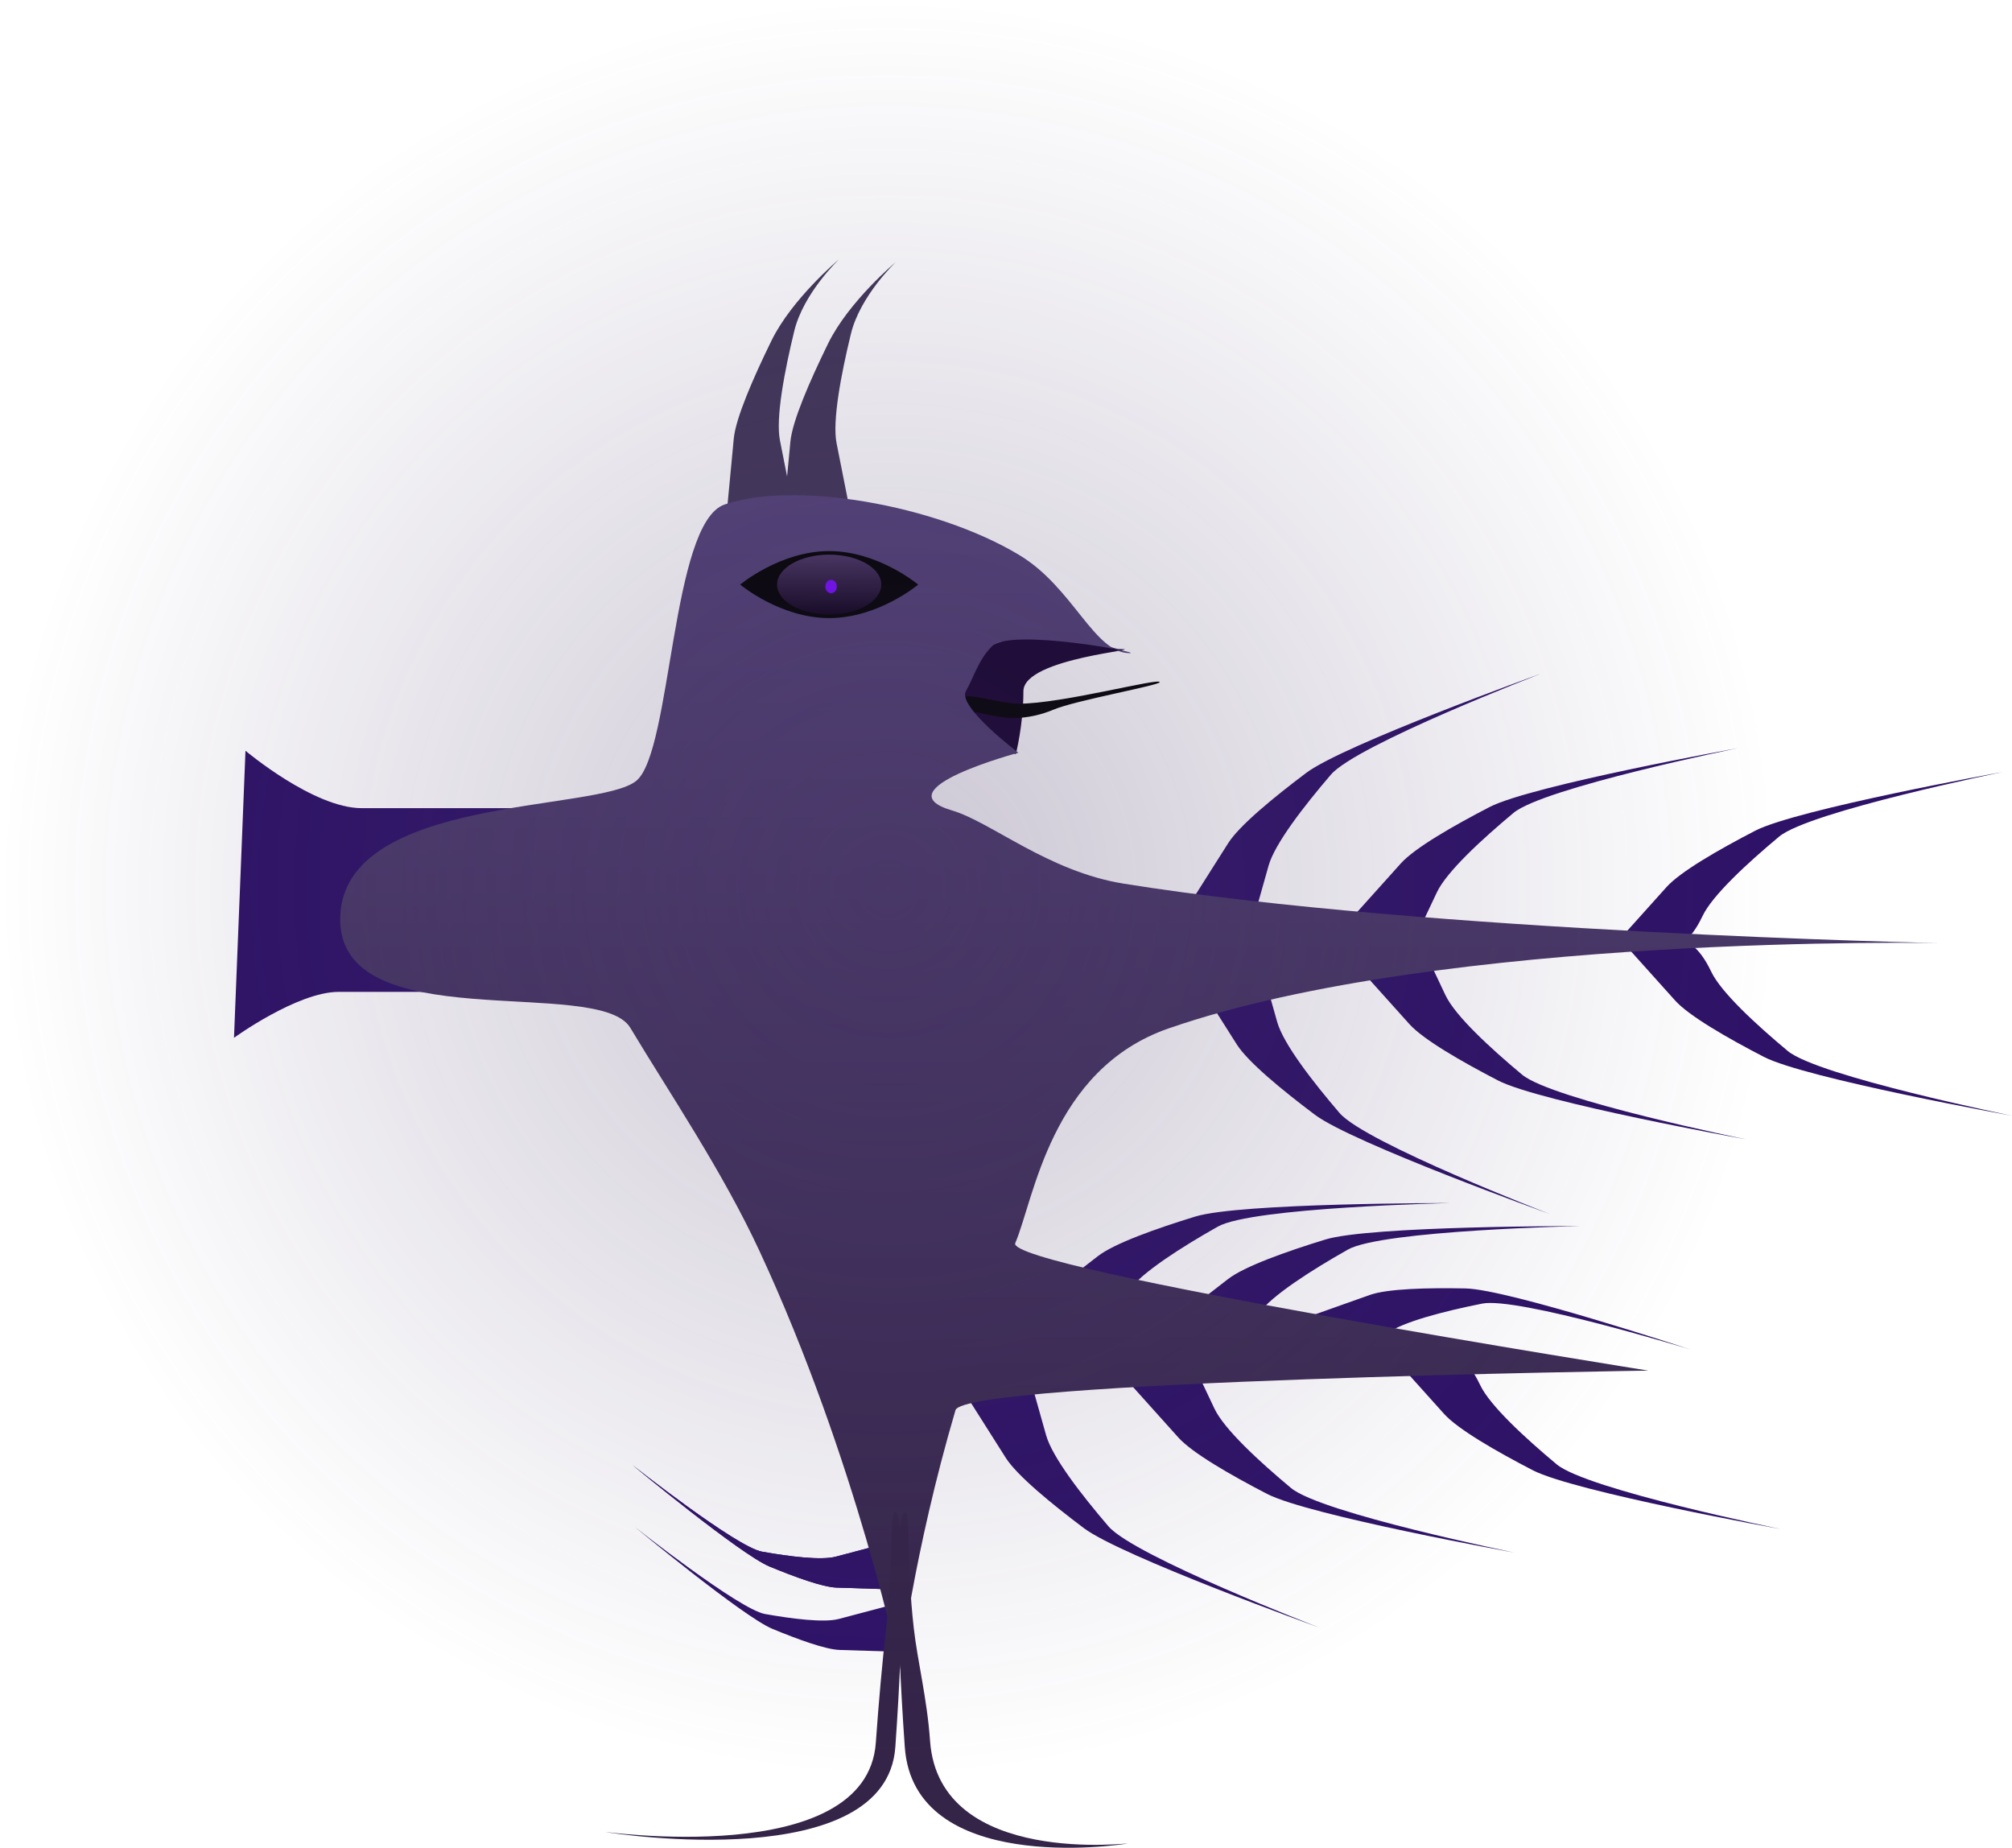 <svg version="1.1" xmlns="http://www.w3.org/2000/svg" xmlns:xlink="http://www.w3.org/1999/xlink" width="350.478" height="321.837" viewBox="0,0,350.478,321.837"><defs><linearGradient x1="363.748" y1="111.485" x2="363.748" y2="316" gradientUnits="userSpaceOnUse" id="color-1"><stop offset="0" stop-color="#534278"/><stop offset="1" stop-color="#342448"/></linearGradient><linearGradient x1="309.679" y1="121.842" x2="309.679" y2="132.281" gradientUnits="userSpaceOnUse" id="color-2"><stop offset="0" stop-color="#493561"/><stop offset="1" stop-color="#0d021a"/></linearGradient><radialGradient cx="320" cy="180" r="154.761" gradientUnits="userSpaceOnUse" id="color-3"><stop offset="0" stop-color="#483766" stop-opacity="0.29"/><stop offset="1" stop-color="#483766" stop-opacity="0"/></radialGradient></defs><g transform="translate(-165.239,-25.239)"><g data-paper-data="{&quot;isPaintingLayer&quot;:true}" fill-rule="nonzero" stroke-linecap="butt" stroke-linejoin="miter" stroke-miterlimit="10" stroke-dasharray="" stroke-dashoffset="0" style="mix-blend-mode: normal"><path d="M206,206l2,-50c0,0 11.852,10 20.235,10c12.171,0 44.765,0 44.765,0v32c0,0 -36.644,0 -48.765,0c-7.206,0 -18.235,8 -18.235,8z" fill="#2e1267" stroke="none" stroke-width="0"/><path d="M418.471,261.262c0,0 2.273,0.293 4.594,5.202c1.695,3.585 7.796,9.204 13.337,13.827c5.262,4.39 39.068,11.282 39.068,11.282c0,0 -35.977,-6.495 -43.238,-10.256c-6.391,-3.31 -13.041,-7.136 -15.451,-9.82c-3.756,-4.183 -9.746,-10.854 -9.746,-10.854l5.103,0.951z" data-paper-data="{&quot;index&quot;:null}" fill="#2e1267" stroke="none" stroke-width="0"/><path d="M370.859,258.051c0,0 3.606,7.626 5.927,12.535c1.695,3.585 7.796,9.204 13.337,13.827c5.262,4.39 39.068,11.282 39.068,11.282c0,0 -35.977,-6.495 -43.238,-10.256c-6.391,-3.31 -13.041,-7.136 -15.451,-9.82c-3.756,-4.183 -9.746,-10.854 -9.746,-10.854l10.103,-6.716z" data-paper-data="{&quot;index&quot;:null}" fill="#2e1267" stroke="none" stroke-width="0"/><path d="M343.706,261.888c0,0 2.289,8.119 3.762,13.346c1.076,3.817 6.159,10.371 10.854,15.851c4.459,5.203 36.651,17.615 36.651,17.615c0,0 -34.398,-12.382 -40.934,-17.296c-5.753,-4.326 -11.674,-9.203 -13.605,-12.25c-3.009,-4.749 -7.808,-12.322 -7.808,-12.322l11.078,-4.944z" data-paper-data="{&quot;index&quot;:null}" fill="#2e1267" stroke="none" stroke-width="0"/><path d="M376.352,265.378l-8.737,-8.417c0,0 7.088,-5.49 11.532,-8.933c2.851,-2.209 10.079,-4.782 16.959,-6.894c7.817,-2.399 44.376,-2.346 44.376,-2.346c0,0 -34.494,0.726 -40.457,4.103c-6.279,3.556 -13.287,7.992 -15.597,11.215c-3.163,4.414 -8.076,11.271 -8.076,11.271z" fill="#2e1267" stroke="none" stroke-width="0"/><path d="M396.453,265.056l-5.18,-9.8c0,0 7.719,-2.741 12.56,-4.46c3.105,-1.103 10.113,-1.272 16.688,-1.141c7.47,0.15 39.186,10.635 39.186,10.635c0,0 -30.147,-9.22 -36.286,-7.992c-6.465,1.293 -13.815,3.142 -16.74,5.28c-4.006,2.928 -10.229,7.477 -10.229,7.477z" fill="#2e1267" stroke="none" stroke-width="0"/><path d="M353.692,261.378l-8.737,-8.417c0,0 7.088,-5.49 11.532,-8.933c2.851,-2.209 10.079,-4.782 16.959,-6.894c7.817,-2.399 44.376,-2.346 44.376,-2.346c0,0 -34.494,0.726 -40.457,4.103c-6.279,3.556 -13.287,7.992 -15.597,11.215c-3.163,4.414 -8.076,11.271 -8.076,11.271z" fill="#2e1267" stroke="none" stroke-width="0"/><path d="M320.333,304.848l0.922,8.079c0,0 -6.006,-0.188 -9.772,-0.307c-2.416,-0.076 -7.249,-1.831 -11.707,-3.677c-5.064,-2.097 -23.934,-17.729 -23.934,-17.729c0,0 18.135,14.349 22.658,15.149c4.763,0.843 10.278,1.542 12.847,0.862c3.519,-0.931 8.985,-2.377 8.985,-2.377z" fill="#2e1267" stroke="none" stroke-width="0"/><path d="M319.833,293.992l0.922,8.079c0,0 -6.006,-0.188 -9.772,-0.307c-2.416,-0.076 -7.249,-1.831 -11.707,-3.677c-5.064,-2.097 -23.934,-17.729 -23.934,-17.729c0,0 18.135,14.349 22.658,15.149c4.763,0.843 10.278,1.542 12.847,0.862c3.519,-0.931 8.985,-2.377 8.985,-2.377z" fill="#2e1267" stroke="none" stroke-width="0"/><path d="M319.833,293.992l0.922,8.079c0,0 -6.006,-0.188 -9.772,-0.307c-2.416,-0.076 -7.249,-1.831 -11.707,-3.677c-5.064,-2.097 -23.934,-17.729 -23.934,-17.729c0,0 18.135,14.349 22.658,15.149c4.763,0.843 10.278,1.542 12.847,0.862c3.519,-0.931 8.985,-2.377 8.985,-2.377z" fill="#2e1267" stroke="none" stroke-width="0"/><path d="M458.719,189.262c0,0 2.273,0.293 4.594,5.202c1.695,3.585 7.796,9.204 13.337,13.827c5.262,4.39 39.068,11.282 39.068,11.282c0,0 -35.977,-6.495 -43.238,-10.256c-6.391,-3.31 -13.041,-7.136 -15.451,-9.82c-3.756,-4.183 -9.746,-10.854 -9.746,-10.854l5.103,0.951z" data-paper-data="{&quot;index&quot;:null}" fill="#2e1267" stroke="none" stroke-width="0"/><path d="M411.107,186.051c0,0 3.606,7.626 5.927,12.535c1.695,3.585 7.796,9.204 13.337,13.827c5.262,4.39 39.068,11.282 39.068,11.282c0,0 -35.977,-6.495 -43.238,-10.256c-6.391,-3.31 -13.041,-7.136 -15.451,-9.82c-3.756,-4.183 -9.746,-10.854 -9.746,-10.854l10.103,-6.716z" data-paper-data="{&quot;index&quot;:null}" fill="#2e1267" stroke="none" stroke-width="0"/><path d="M383.954,189.888c0,0 2.289,8.119 3.762,13.346c1.076,3.817 6.159,10.371 10.854,15.851c4.459,5.203 36.651,17.615 36.651,17.615c0,0 -34.398,-12.382 -40.934,-17.296c-5.753,-4.326 -11.674,-9.203 -13.605,-12.25c-3.009,-4.749 -7.808,-12.322 -7.808,-12.322l11.078,-4.944z" data-paper-data="{&quot;index&quot;:null}" fill="#2e1267" stroke="none" stroke-width="0"/><path d="M450.885,189.656l-5.103,0.951c0,0 5.99,-6.67 9.746,-10.854c2.41,-2.683 9.059,-6.509 15.451,-9.82c7.261,-3.761 43.238,-10.256 43.238,-10.256c0,0 -33.807,6.892 -39.068,11.282c-5.541,4.623 -11.641,10.242 -13.337,13.827c-2.321,4.909 -4.594,5.202 -4.594,5.202z" fill="#2e1267" stroke="none" stroke-width="0"/><path d="M409.607,193.2l-10.103,-6.716c0,0 5.99,-6.67 9.746,-10.854c2.41,-2.683 9.059,-6.509 15.451,-9.82c7.261,-3.761 43.238,-10.256 43.238,-10.256c0,0 -33.807,6.892 -39.068,11.282c-5.541,4.623 -11.641,10.242 -13.337,13.827c-2.321,4.909 -5.927,12.535 -5.927,12.535z" fill="#2e1267" stroke="none" stroke-width="0"/><path d="M382.454,189.363l-11.078,-4.944c0,0 4.799,-7.573 7.808,-12.322c1.93,-3.046 7.852,-7.924 13.605,-12.25c6.535,-4.914 40.934,-17.296 40.934,-17.296c0,0 -32.192,12.412 -36.651,17.615c-4.696,5.479 -9.778,12.034 -10.854,15.851c-1.473,5.227 -3.762,13.346 -3.762,13.346z" fill="#2e1267" stroke="none" stroke-width="0"/><path d="M313.664,116.056l-12.116,0.615c0,0 0.844,-8.925 1.374,-14.522c0.34,-3.591 3.407,-10.622 6.573,-17.086c3.597,-7.343 11.786,-14.18 11.786,-14.18c0,0 -6.208,5.864 -7.824,12.523c-1.702,7.013 -3.261,15.159 -2.489,19.049c1.056,5.327 2.697,13.601 2.697,13.601z" fill="#413658" stroke="none" stroke-width="0"/><path d="M303.798,115.556l-12.116,0.615c0,0 0.844,-8.925 1.374,-14.522c0.34,-3.591 3.407,-10.622 6.573,-17.086c3.597,-7.343 11.786,-14.18 11.786,-14.18c0,0 -6.208,5.864 -7.824,12.523c-1.702,7.013 -3.26,15.159 -2.489,19.049c1.056,5.327 2.697,13.601 2.697,13.601z" fill="#413658" stroke="none" stroke-width="0"/><path d="M330.512,143.96c0,-4.448 9.755,-7.691 17.07,-9.012c2.372,-0.428 11.154,3.345 12.597,3.345c5.891,0 -16.667,1.442 -16.667,7.333c0,5.891 -1.333,11 -1.333,11c0,0 -11.667,-6.776 -11.667,-12.667z" fill="#16032e" stroke="none" stroke-width="0"/><path d="M367.248,144.06c0,0.539 -14.661,3.171 -18.45,4.766c-2.029,0.855 -4.454,1.484 -7.115,1.484c-2.638,0 -5.853,-1.08 -7.95,-1.22c-3.968,-0.264 -6.365,-4.238 -6.365,-4.78c0,-0.543 2.162,2.481 6.147,2.217c0.957,-0.063 2.411,0.201 3.957,0.505c1.829,0.36 3.789,0.777 5.211,0.777c7.63,0 24.565,-4.578 24.565,-3.75z" fill="#000000" stroke="none" stroke-width="0"/><g stroke-width="0"><path d="M224.5,185c0.534,-21.339 45.053,-18.258 51.613,-23.789c6.156,-5.191 6.02,-44.843 15.313,-48.086c11.936,-4.166 36.576,-0.09 51.339,8.773c9.408,5.648 13.054,17.102 19.235,17.102c2.674,0 -20.671,-4.404 -23.937,-1.22c-2.378,2.317 -3.244,5.551 -4.566,7.83c-1.557,2.683 9.138,10.736 9.138,10.736c0,0 -23.959,6.405 -11.546,10.062c6.795,2.001 16.728,10.624 29.876,12.74c52.714,8.482 142.036,10.352 142.036,10.352c0,0 -86.332,-1.702 -134.175,14.854c-20.607,7.131 -23.486,29.867 -26.739,37.405c-1.902,4.407 110.281,22.208 110.281,22.208c0,0 -119.181,1.76 -120.691,6.893c-7.365,25.04 -9.677,45.14 -9.677,45.14c0,0 -7.57,-36.441 -24.419,-72.769c-6.491,-13.995 -15.669,-27.511 -22.546,-38.971c-5.504,-9.172 -51.069,2.079 -50.535,-19.26z" fill="url(#color-1)" stroke="none"/><path d="M270.807,344.347c-1.583,-0.301 45.414,6.725 46.993,-15.558c0.516,-7.28 1.137,-14.083 1.795,-19.934c1.355,-12.059 0.532,-20.404 1.598,-20.202c1.583,0.301 1.586,18.609 0.007,40.891c-1.579,22.283 -48.81,15.103 -50.393,14.802z" fill="#342448" stroke="#000000"/><path d="M322.849,329.545c-1.579,-22.283 -1.577,-40.591 0.007,-40.891c1.054,-0.2 0.21,8.304 1.554,20.144c0.674,5.938 2.311,12.216 2.839,19.658c1.579,22.283 35.91,17.591 34.327,17.891c-1.583,0.301 -37.147,5.481 -38.726,-16.802z" data-paper-data="{&quot;index&quot;:null}" fill="#342448" stroke="#000000"/></g><path d="M325.179,127.062c0,0 -6.94,5.833 -15.5,5.833c-8.56,0 -15.5,-5.833 -15.5,-5.833c0,0 6.94,-5.833 15.5,-5.833c8.56,0 15.5,5.833 15.5,5.833z" fill="#000000" stroke="none" stroke-width="0"/><path d="M318.756,127.062c0,2.883 -4.064,5.219 -9.077,5.219c-5.013,0 -9.077,-2.337 -9.077,-5.219c0,-2.883 4.064,-5.219 9.077,-5.219c5.013,0 9.077,2.337 9.077,5.219z" fill="url(#color-2)" stroke="none" stroke-width="0"/><path d="M311.012,127.395c0,0.644 -0.448,1.167 -1,1.167c-0.552,0 -1,-0.522 -1,-1.167c0,-0.644 0.448,-1.167 1,-1.167c0.552,0 1,0.522 1,1.167z" fill="#780cff" stroke="none" stroke-width="0"/><path d="M165.239,180c0,-85.472 69.289,-154.761 154.761,-154.761c85.472,0 154.761,69.289 154.761,154.761c0,85.472 -69.289,154.761 -154.761,154.761c-85.472,0 -154.761,-69.289 -154.761,-154.761z" fill="url(#color-3)" stroke="none" stroke-width="none"/></g></g></svg>